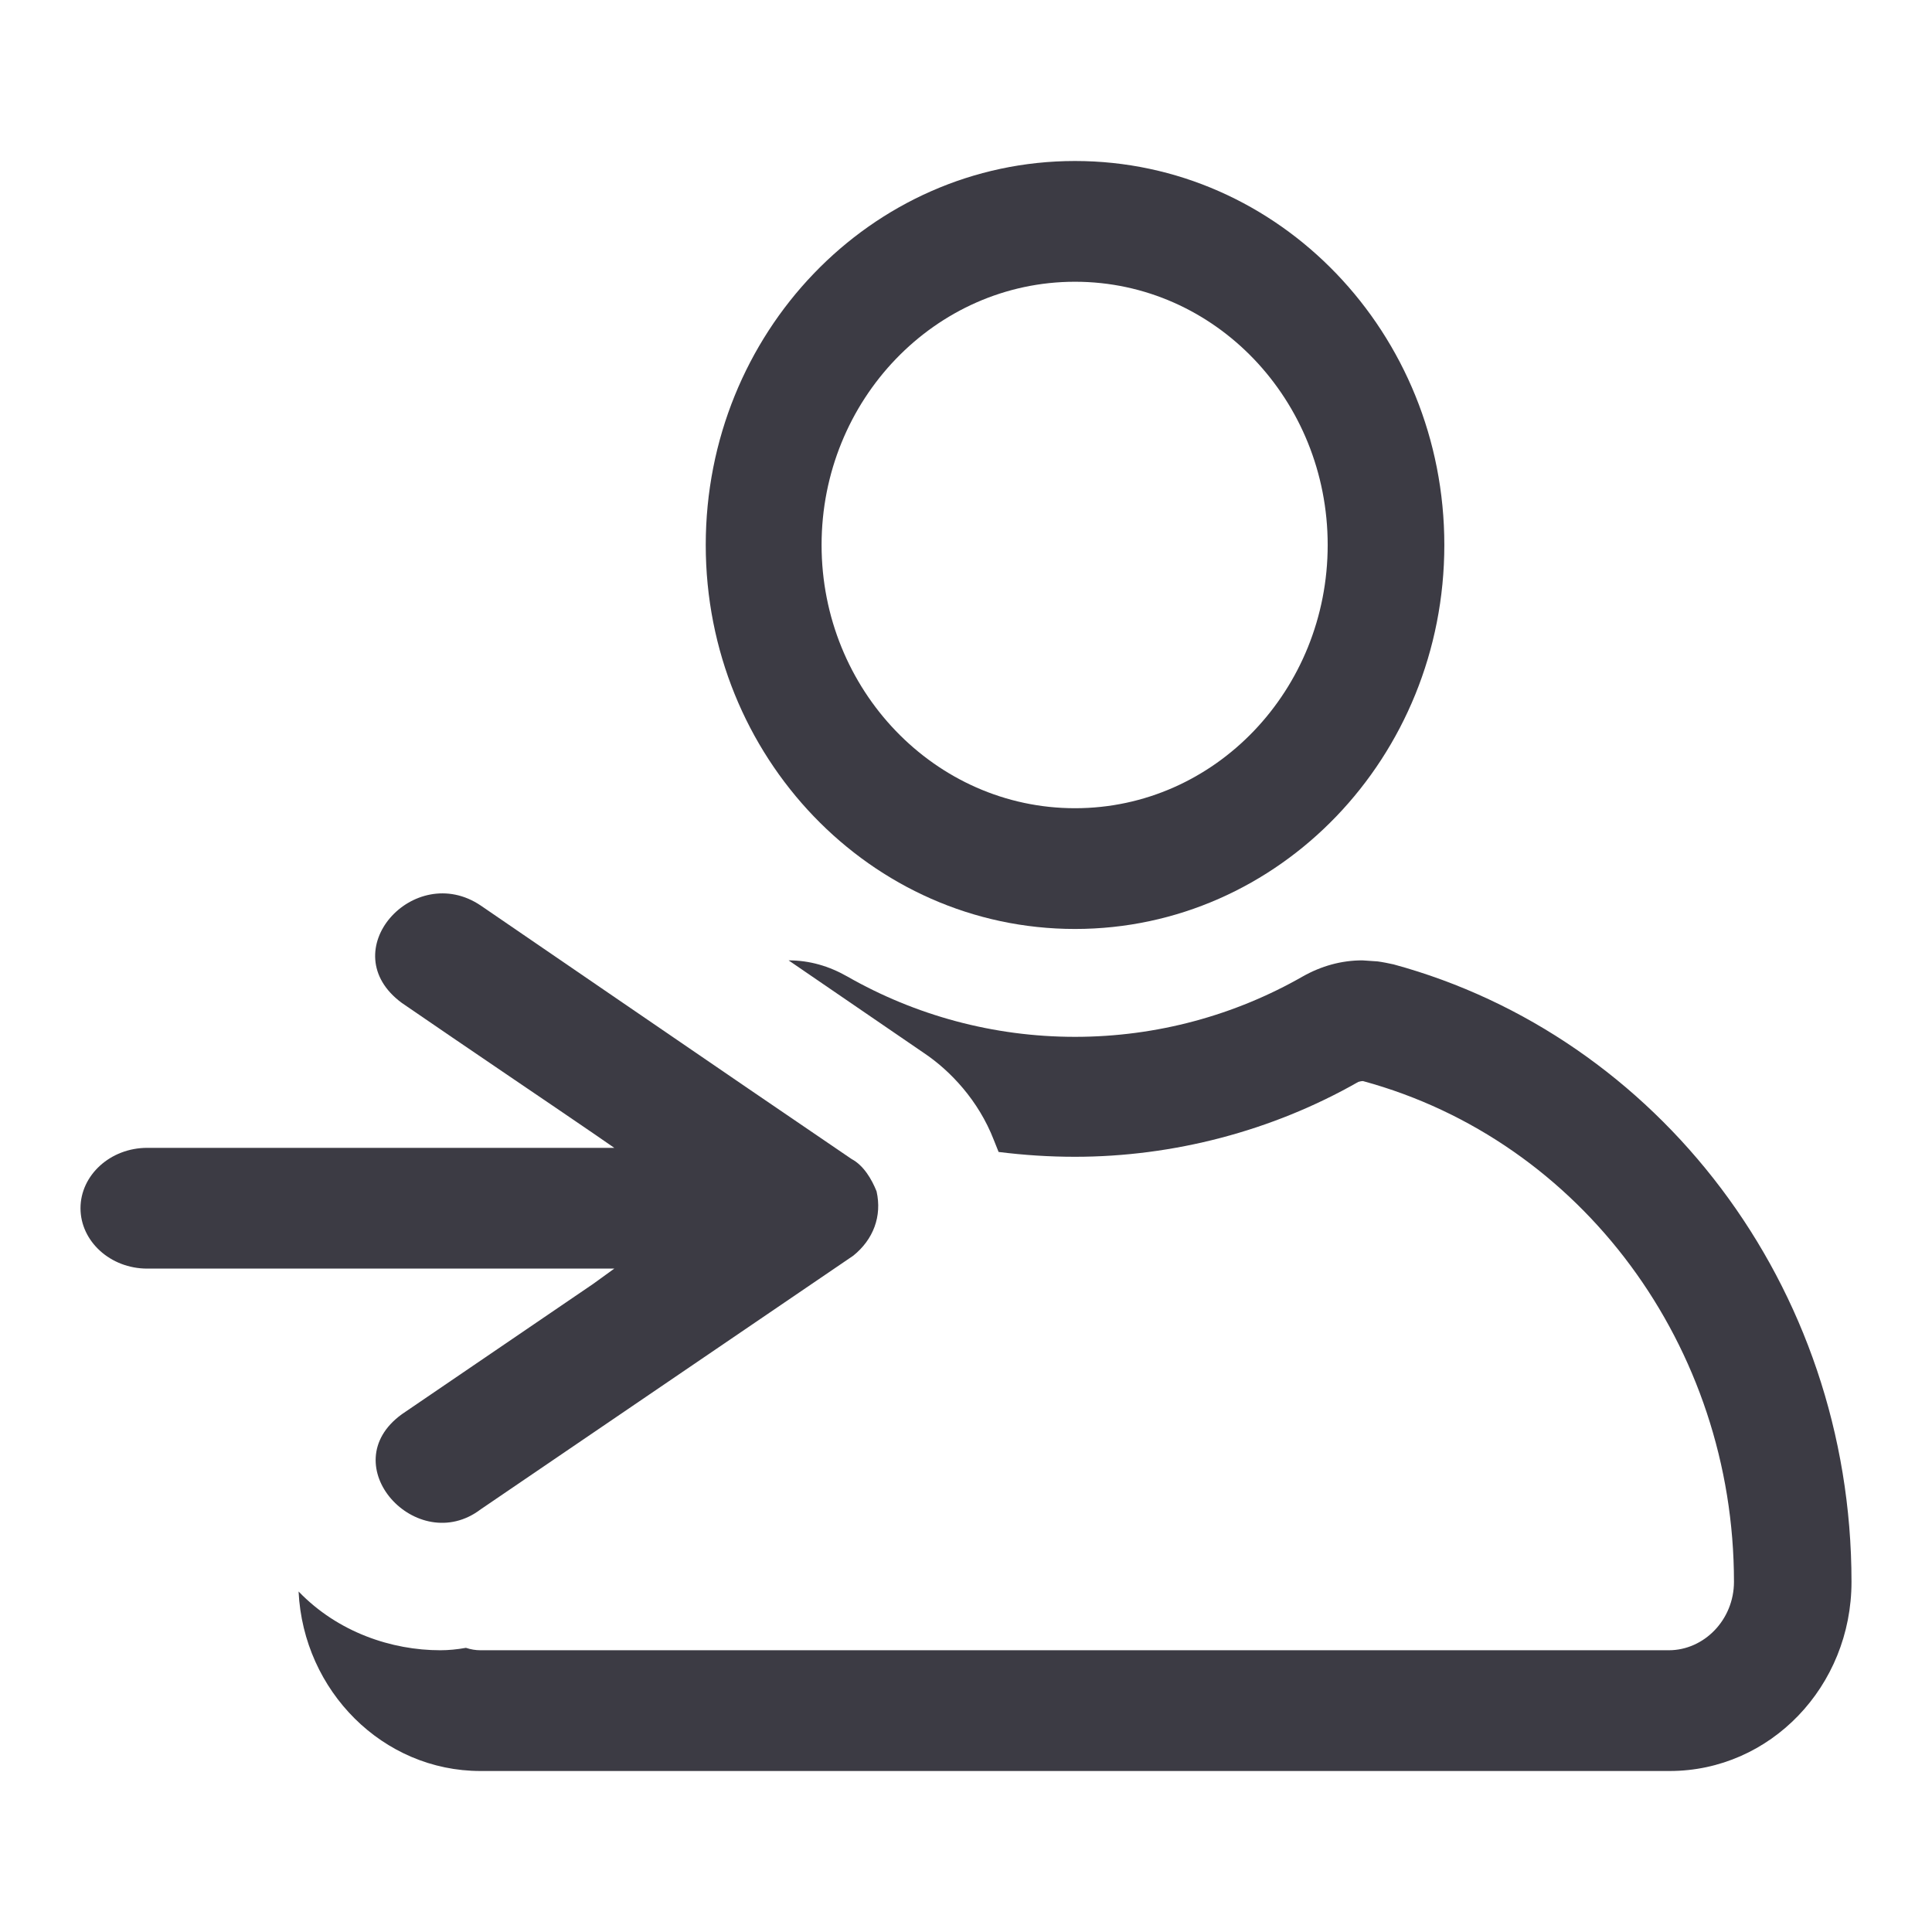 <svg width="24" height="24" viewBox="0 0 24 24" fill="none" xmlns="http://www.w3.org/2000/svg">
<g clip-path="url(#clip0_5089_931)">
<path d="M17.114 11.943C17.18 11.952 17.248 11.966 17.312 11.98C20.581 12.87 23 15.96 23 19.65C23 20.95 21.99 22 20.741 22H5.968C4.759 22 3.769 21.009 3.709 19.77C4.199 20.279 4.869 20.5 5.469 20.5C5.569 20.5 5.678 20.49 5.788 20.47C5.848 20.49 5.908 20.5 5.968 20.5H20.73C21.17 20.5 21.54 20.12 21.54 19.65C21.54 16.73 19.651 14.17 16.933 13.43H16.923C16.904 13.43 16.876 13.44 16.873 13.44C15.804 14.05 14.574 14.37 13.354 14.37C13.035 14.37 12.725 14.35 12.405 14.31L12.345 14.16C12.155 13.67 11.805 13.3 11.476 13.08L9.796 11.93C10.056 11.93 10.296 12 10.525 12.13C11.365 12.61 12.335 12.88 13.354 12.88C14.374 12.88 15.343 12.61 16.183 12.13C16.413 12 16.663 11.93 16.923 11.93L17.114 11.943Z" fill="#3C3B44"/>
<path d="M4.992 12.459C4.123 11.819 5.142 10.689 5.972 11.249C6.408 11.547 7.048 11.985 7.731 12.453C8.768 13.163 9.904 13.94 10.579 14.398C10.729 14.478 10.829 14.649 10.889 14.799C10.959 15.109 10.848 15.399 10.599 15.599L5.972 18.749C5.182 19.349 4.123 18.198 4.992 17.568L7.37 15.948L7.631 15.759H1.829C1.37 15.759 1 15.419 1 15.009C1 14.599 1.37 14.259 1.829 14.259H7.631L7.37 14.079C7.142 13.923 6.781 13.677 6.397 13.417C5.874 13.062 5.31 12.678 4.992 12.459Z" fill="#3C3B44"/>
<path fill-rule="evenodd" clip-rule="evenodd" d="M13.354 2C15.893 2 17.942 4.14 17.942 6.77C17.942 9.4 15.893 11.54 13.354 11.54C10.816 11.54 8.767 9.399 8.767 6.77C8.767 4.14 10.816 2 13.354 2ZM13.354 3.5C11.616 3.5 10.206 4.97 10.206 6.77C10.206 8.569 11.615 10.04 13.354 10.04C15.094 10.04 16.493 8.57 16.493 6.77C16.493 4.97 15.094 3.5 13.354 3.5Z" fill="#3C3B44"/>
</g>
<defs>
<clipPath id="clip0_5089_931">
<rect width="24" height="24" fill="white"/>
</clipPath>
</defs>
</svg>
